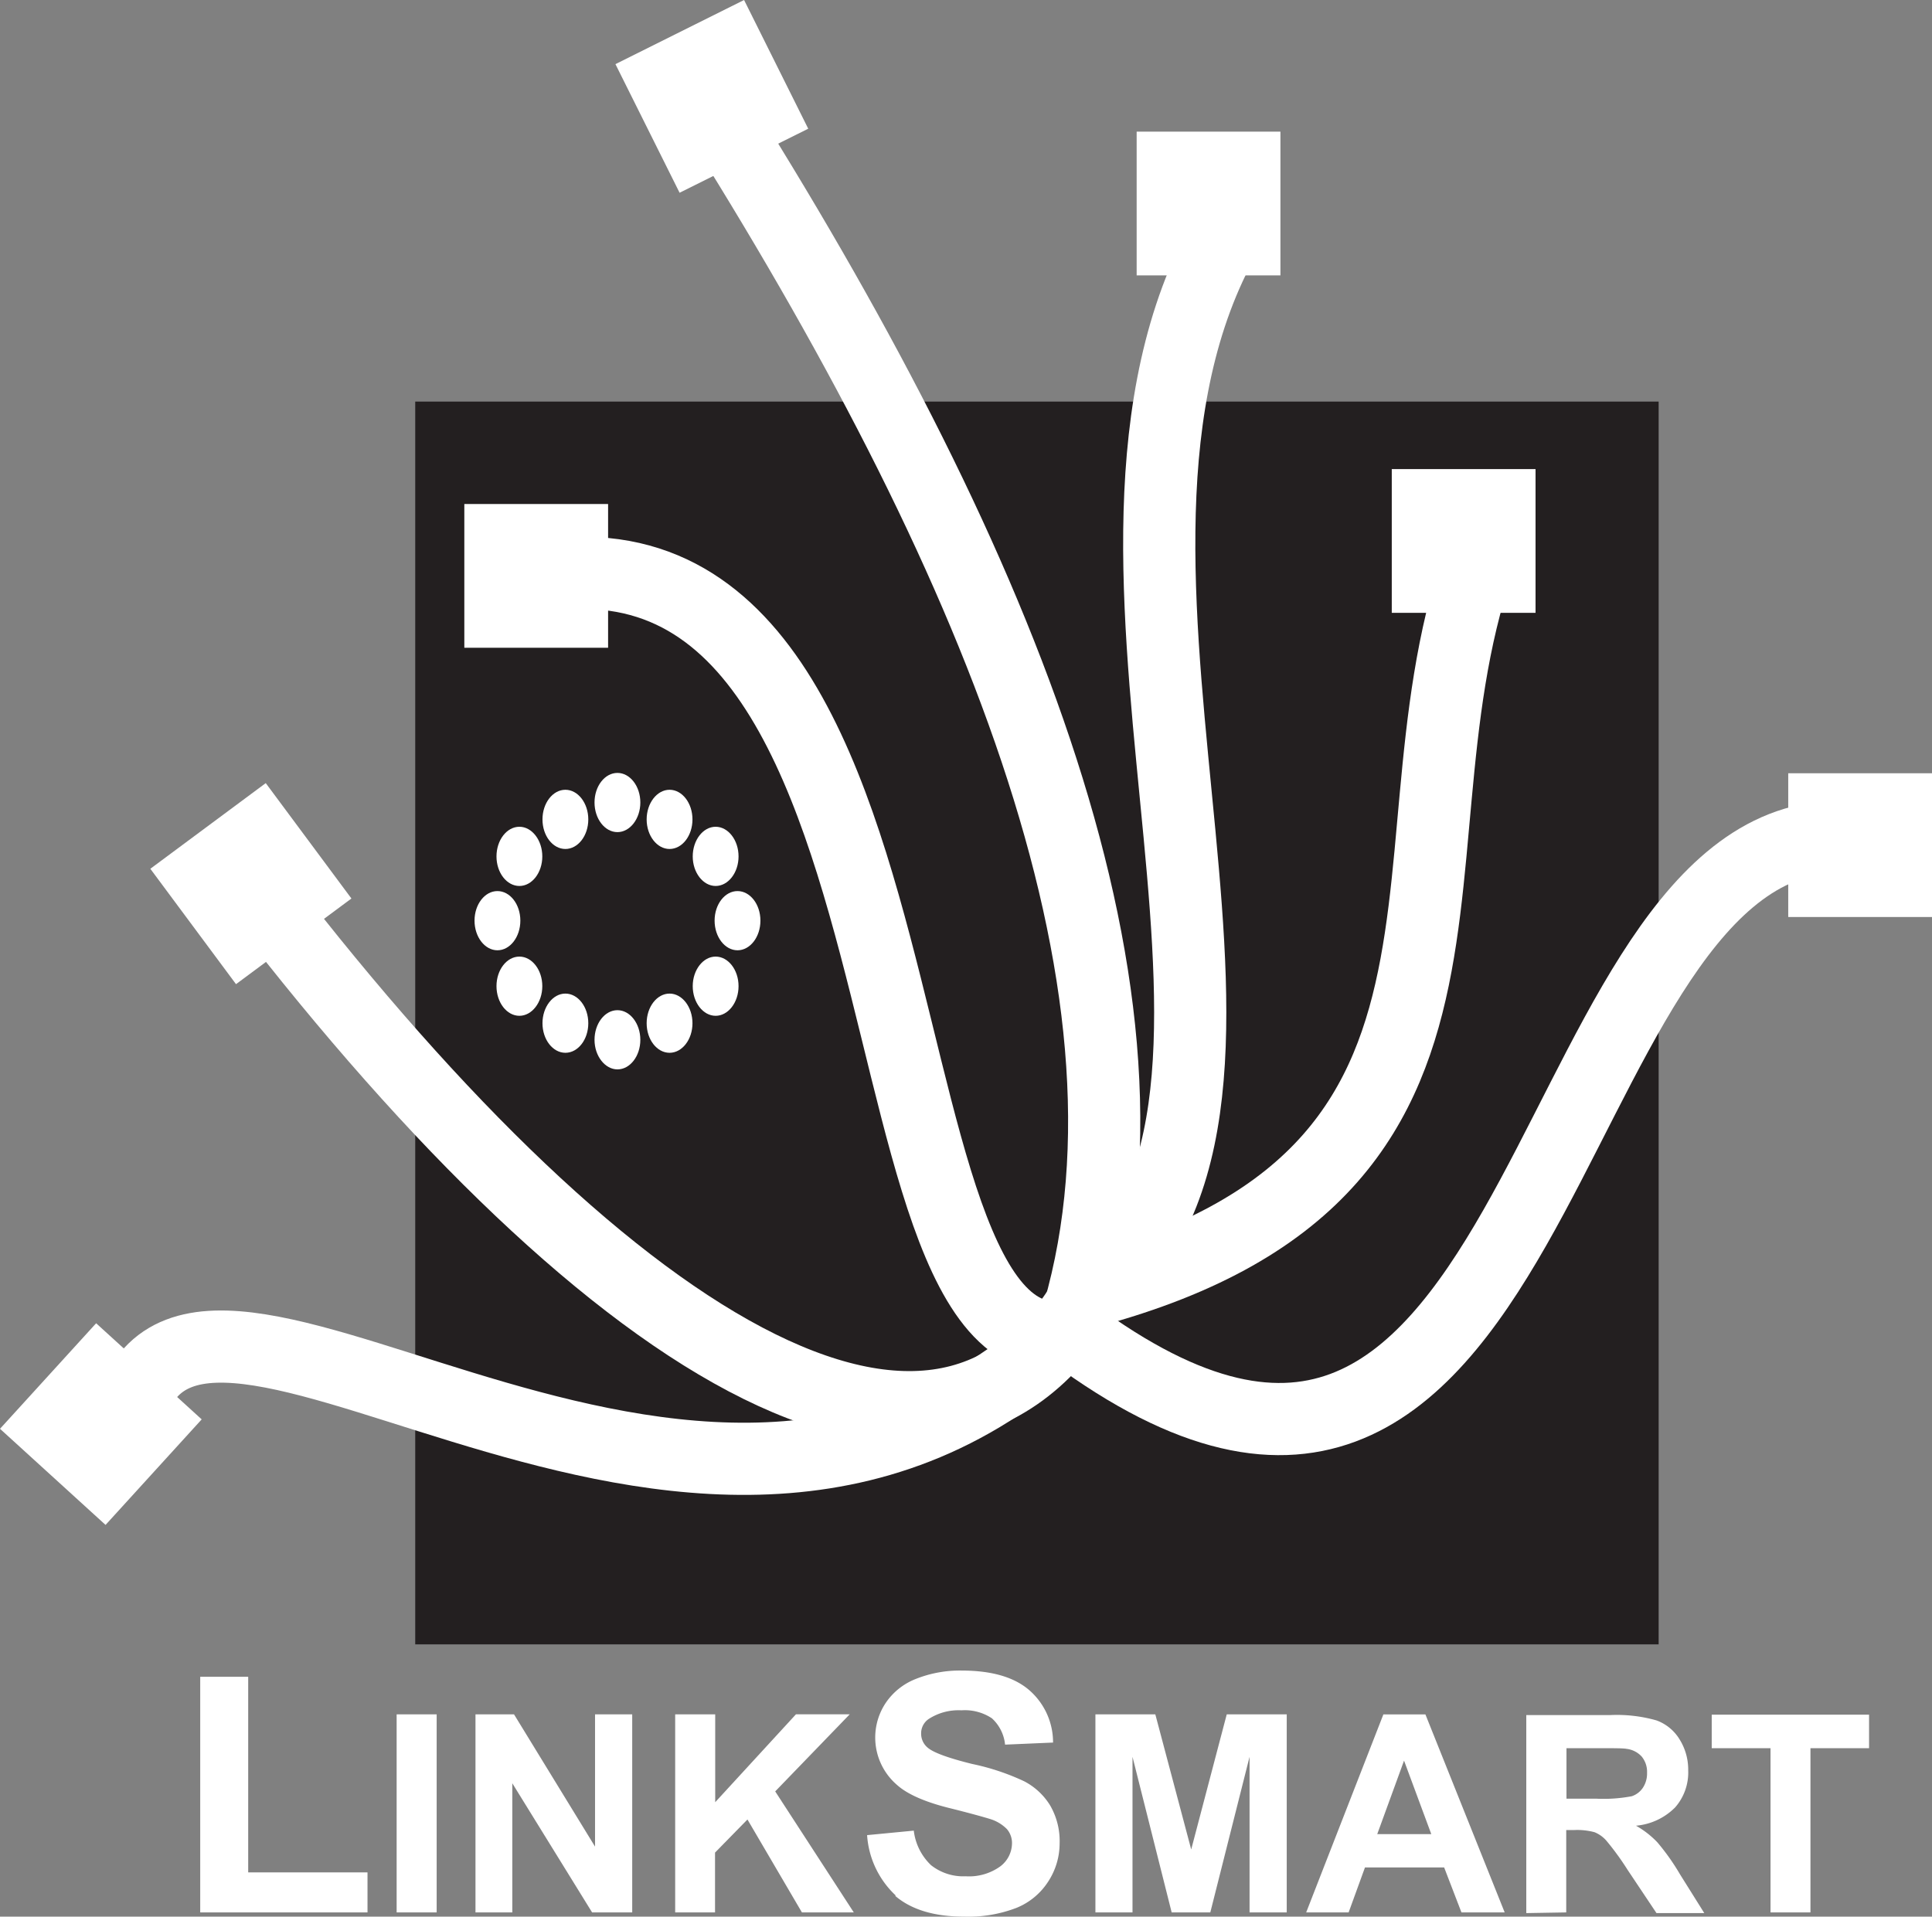 <svg id="Ebene_1" data-name="Ebene 1" xmlns="http://www.w3.org/2000/svg" viewBox="0 0 223.48 221.74"><rect x="0" y="0" width="223.48" height="221.74" fill="#808080" stroke="none"/><defs><style>.cls-1{fill:#231f20;}.cls-2,.cls-3{fill:none;stroke:#fff;stroke-miterlimit:2.61;}.cls-2{stroke-width:8.35px;}.cls-3{stroke-width:8.35px;}.cls-4,.cls-5{fill:#fff;}.cls-4{fill-rule:evenodd;}</style></defs><title>logo_monochrom2</title><rect class="cls-1" x="48.03" y="46.46" width="143.83" height="143.78"/><path class="cls-2" d="M448.82,216.3C429,255,462.27,317,432.88,337.91" transform="translate(-308 -187.28)"/><path class="cls-3" d="M519.46,284.14c-34.19,2.43-32.89,99.32-88.75,56.33" transform="translate(-308 -187.28)"/><path class="cls-2" d="M323.21,350C332,324,390.36,382.66,432.76,339.9m-69.05-84.22c57.53-19.33,40,100.34,71.67,85" transform="translate(-308 -187.28)"/><path class="cls-2" d="M481.71,245.63c-16.8,35.16,6.28,76.58-47.74,91.08" transform="translate(-308 -187.28)"/><path class="cls-2" d="M338.26,291.14c40.46,52.53,80.67,77.94,97.33,42.52" transform="translate(-308 -187.28)"/><path class="cls-2" d="M390.14,199.15c32.59,51.51,53.66,101.67,42.63,140" transform="translate(-308 -187.28)"/><path class="cls-4" d="M379.42,276.7c1.46,0,2.65,1.54,2.65,3.42s-1.19,3.43-2.65,3.43-2.65-1.54-2.65-3.43,1.19-3.42,2.65-3.42" transform="translate(-308 -187.28)"/><path class="cls-4" d="M385.45,278.65c1.46,0,2.65,1.54,2.65,3.43s-1.19,3.42-2.65,3.42-2.65-1.54-2.65-3.42,1.19-3.43,2.65-3.43" transform="translate(-308 -187.28)"/><path class="cls-4" d="M390.78,282.93c1.45,0,2.65,1.54,2.65,3.43s-1.2,3.42-2.65,3.42-2.65-1.54-2.65-3.42,1.19-3.43,2.65-3.43" transform="translate(-308 -187.28)"/><path class="cls-4" d="M393.31,290.37c1.46,0,2.65,1.53,2.65,3.42s-1.19,3.43-2.65,3.43-2.65-1.54-2.65-3.43,1.19-3.42,2.65-3.42" transform="translate(-308 -187.28)"/><path class="cls-4" d="M373.4,278.65c-1.46,0-2.65,1.54-2.65,3.43s1.19,3.42,2.65,3.42,2.65-1.54,2.65-3.42-1.19-3.43-2.65-3.43" transform="translate(-308 -187.28)"/><path class="cls-4" d="M368.08,282.93c-1.46,0-2.65,1.54-2.65,3.43s1.19,3.42,2.65,3.42,2.65-1.54,2.65-3.42-1.2-3.43-2.65-3.43" transform="translate(-308 -187.28)"/><path class="cls-4" d="M365.54,290.37c-1.46,0-2.65,1.53-2.65,3.42s1.19,3.43,2.65,3.43,2.65-1.54,2.65-3.43-1.19-3.42-2.65-3.42" transform="translate(-308 -187.28)"/><path class="cls-4" d="M379.42,311c1.46,0,2.65-1.54,2.65-3.42s-1.19-3.43-2.65-3.43-2.65,1.54-2.65,3.43S378,311,379.42,311" transform="translate(-308 -187.28)"/><path class="cls-4" d="M385.45,309.08c1.46,0,2.65-1.54,2.65-3.42s-1.19-3.43-2.65-3.43-2.65,1.54-2.65,3.43,1.19,3.42,2.65,3.42" transform="translate(-308 -187.28)"/><path class="cls-4" d="M390.78,304.8c1.45,0,2.65-1.54,2.65-3.43s-1.2-3.42-2.65-3.42-2.65,1.54-2.65,3.42,1.19,3.43,2.65,3.43" transform="translate(-308 -187.28)"/><path class="cls-4" d="M373.4,309.08c-1.46,0-2.65-1.54-2.65-3.42s1.19-3.43,2.65-3.43,2.65,1.54,2.65,3.43-1.19,3.42-2.65,3.42" transform="translate(-308 -187.28)"/><path class="cls-4" d="M368.08,304.8c-1.46,0-2.65-1.54-2.65-3.43s1.19-3.42,2.65-3.42,2.65,1.54,2.65,3.42-1.2,3.43-2.65,3.43" transform="translate(-308 -187.28)"/><rect class="cls-5" x="131.48" y="15.23" width="16.63" height="16.63"/><polyline class="cls-4" points="71.19 7.42 86.07 0 93.49 14.89 78.61 22.3 71.19 7.42"/><polyline class="cls-4" points="17.39 100.51 30.74 90.6 40.65 103.95 27.3 113.86 17.39 100.51"/><rect class="cls-5" x="160.99" y="54.27" width="16.63" height="16.63"/><rect class="cls-5" x="206.85" y="89.46" width="16.63" height="16.63"/><rect class="cls-5" x="53.71" y="58.31" width="16.63" height="16.63"/><polyline class="cls-4" points="11.12 153.09 23.33 164.21 12.21 176.42 0 165.3 11.12 153.09"/><polygon class="cls-5" points="42.51 221.25 42.51 216.62 28.71 216.62 28.71 193.99 23.16 193.99 23.16 221.25 42.51 221.25 42.51 221.25"/><path class="cls-5" d="M358.51,408.53V385.62h-4.63v22.91Zm8.75,0V393.59l9.23,14.94h4.64V385.62h-4.3v15.3l-9.37-15.3H363v22.91Zm23.45,0v-6.92l3.75-3.83,6.3,10.75h6l-9.09-14,8.62-8.92h-6.22l-9.34,10.17V385.62h-4.63v22.91Z" transform="translate(-308 -187.28)"/><path class="cls-5" d="M411.54,406.61c1.87,1.6,4.53,2.41,8,2.41a15.52,15.52,0,0,0,6-1,7.86,7.86,0,0,0,3.71-3.06,8.08,8.08,0,0,0,1.32-4.43,8.2,8.2,0,0,0-1.1-4.38,7.67,7.67,0,0,0-3-2.79,27,27,0,0,0-6-2q-4.05-1-5.1-1.84a2.09,2.09,0,0,1-.82-1.66,2,2,0,0,1,.88-1.71,6.33,6.33,0,0,1,3.78-1,5.65,5.65,0,0,1,3.52.92,4.75,4.75,0,0,1,1.53,3.05l5.55-.24a8,8,0,0,0-2.75-6.06q-2.61-2.26-7.79-2.27a13.74,13.74,0,0,0-5.41,1,7.45,7.45,0,0,0-3.43,2.78,7.22,7.22,0,0,0,1.34,9.46c1.2,1.08,3.29,2,6.26,2.72,2.32.58,3.8,1,4.45,1.2a4.62,4.62,0,0,1,2,1.19,2.47,2.47,0,0,1,.58,1.66,3.38,3.38,0,0,1-1.36,2.65,6.18,6.18,0,0,1-4,1.14,6,6,0,0,1-4-1.28,6.57,6.57,0,0,1-2-4l-5.4.52a10.49,10.49,0,0,0,3.33,7Z" transform="translate(-308 -187.28)"/><path class="cls-5" d="M439,408.53v-18l4.53,18H448l4.54-18v18h4.3V385.62h-6.94l-4.11,15.63-4.15-15.63h-6.93v22.91Zm33.91-22.91h-4.89l-8.93,22.91H464l1.89-5.2h9.16l2,5.2h5l-9.17-22.91Zm-5.6,13.85,3.1-8.5,3.15,8.5Zm21.86,9.06V399h.94a7.76,7.76,0,0,1,2.33.25,3.6,3.6,0,0,1,1.39,1,31.56,31.56,0,0,1,2.44,3.36l3.34,5h5.53l-2.8-4.47a26.12,26.12,0,0,0-2.63-3.72,10.57,10.57,0,0,0-2.47-1.92,7.27,7.27,0,0,0,4.53-2.12,6.12,6.12,0,0,0,1.51-4.26,6.6,6.6,0,0,0-1-3.61,5.22,5.22,0,0,0-2.66-2.19,16.71,16.71,0,0,0-5.34-.62h-9.73v22.91Zm0-19h3.61c1.88,0,3,0,3.38.08a2.81,2.81,0,0,1,1.74.89,2.78,2.78,0,0,1,.62,1.87,3,3,0,0,1-.47,1.72,2.5,2.5,0,0,1-1.3,1,17.57,17.57,0,0,1-4.16.28H489.2V389.5Zm28.25,19v-19h6.78v-3.88H506v3.88h6.8v19Z" transform="translate(-308 -187.28)"/></svg>